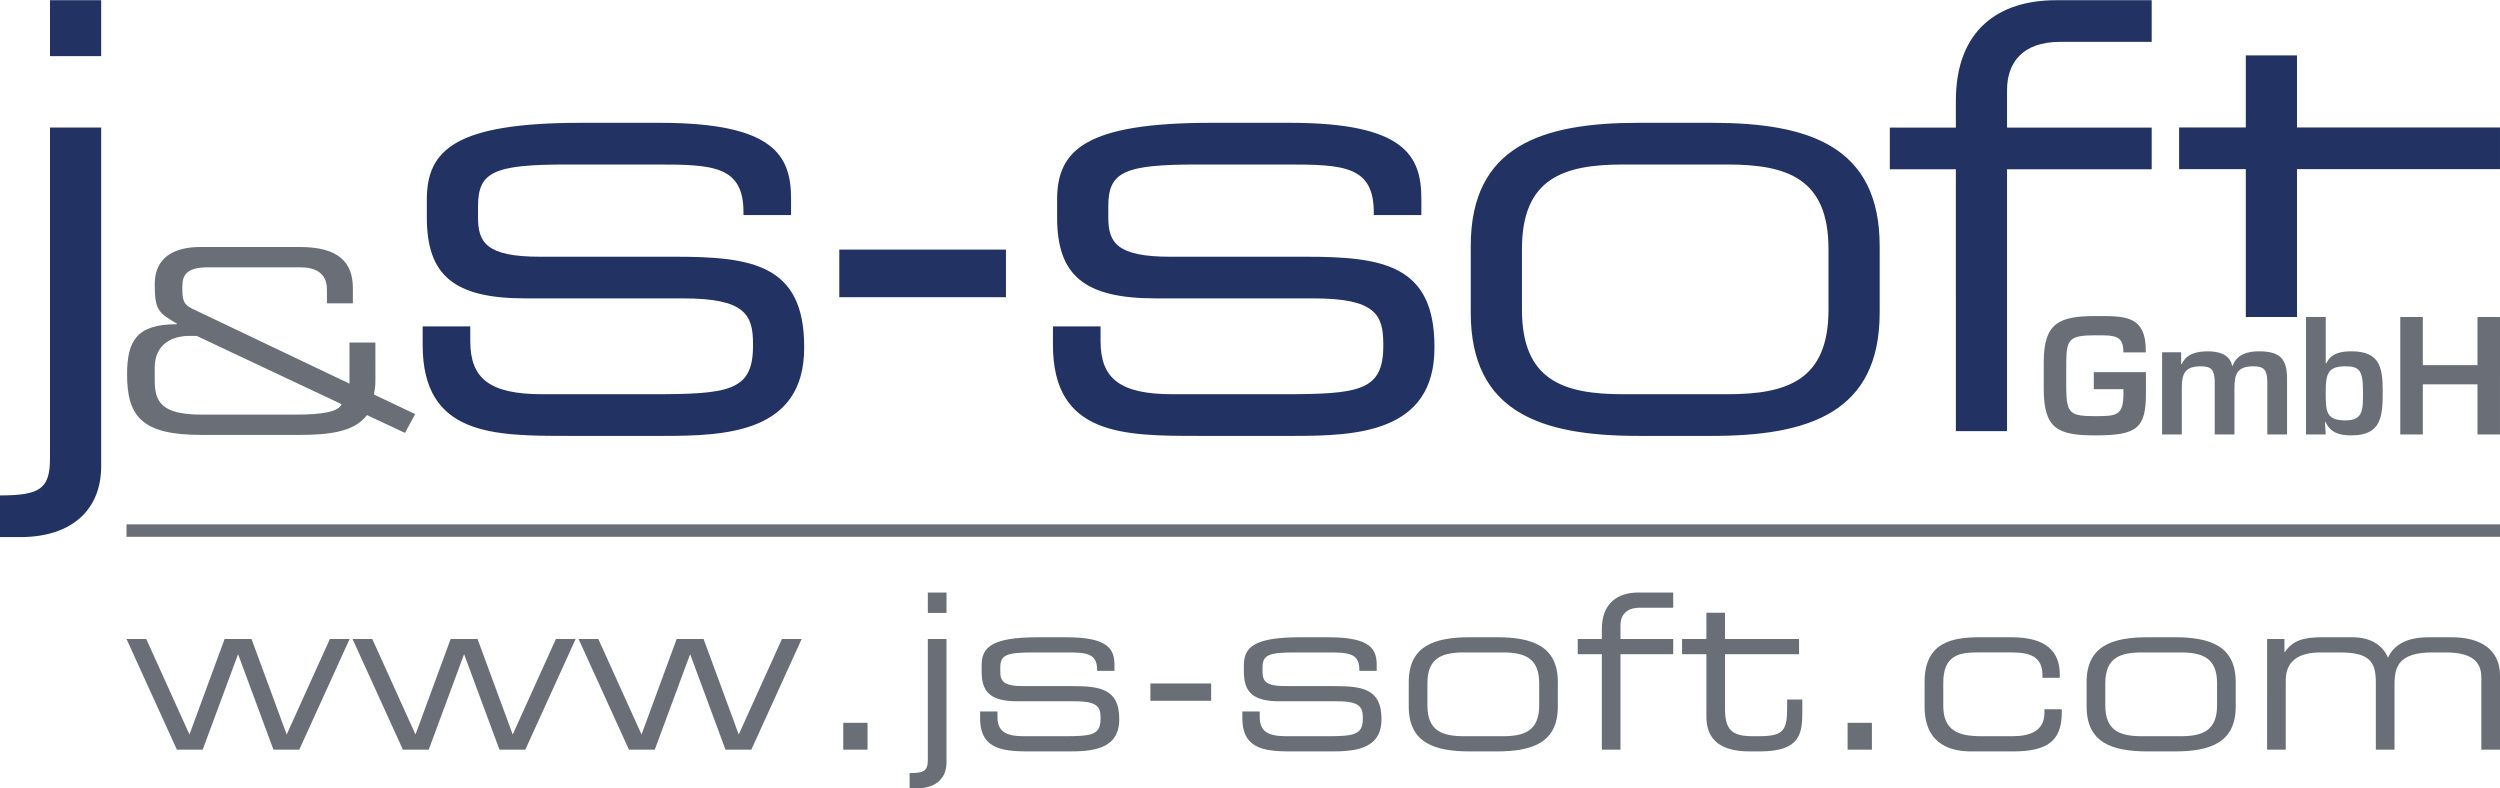 <svg xml:space="preserve" xmlns="http://www.w3.org/2000/svg" viewBox="0 0 377.953 119.176">
  <defs>
    <clipPath clipPathUnits="userSpaceOnUse" id="a">
      <path d="M.015 89.37h283.45V0H.015Z"/>
    </clipPath>
    <clipPath clipPathUnits="userSpaceOnUse" id="b">
      <path d="M.015 89.37h283.45V0H.015Z"/>
    </clipPath>
  </defs>
  <path d="M19.125 96.601h2.987l6.53 14.439 5.315-14.439h4.067l5.319 14.439 6.53-14.439h2.986l-7.615 16.735H41.34l-5.348-14.435-5.348 14.435H26.74l-7.615-16.735M53.297 96.601h2.987l6.53 14.439 5.317-14.439h4.065l5.317 14.439 6.532-14.439h2.986l-7.615 16.735h-3.904l-5.35-14.435-5.346 14.435h-3.905l-7.614-16.735M87.47 96.601h2.986l6.53 14.439 5.317-14.439h4.068l5.314 14.439 6.531-14.439h2.985l-7.613 16.735h-3.904l-5.348-14.435-5.348 14.435h-3.905l-7.614-16.735M127.484 113.337h3.674v-4.067h-3.674ZM140.27 89.579h2.825v3.086h-2.824Zm-2.755 27.301c2.198 0 2.756-.36 2.756-2.035V96.604h2.824v18.67c0 2.362-1.576 3.902-4.463 3.902h-1.117v-2.296M148.173 107.561h2.626v.82c0 2.067 1.084 2.92 3.969 2.92h6.04c4.23 0 5.577-.164 5.577-2.658v-.129c0-1.61-.46-2.493-3.838-2.493h-8.696c-3.971 0-5.447-1.281-5.447-4.464v-.985c0-2.723 1.543-4.23 8.497-4.23h4.331c6.368 0 7.253 1.834 7.253 4.198v.883h-2.625v-.16c0-2.562-1.705-2.627-4.792-2.627h-4.92c-4.035 0-4.924.393-4.924 2.297v.624c0 1.376.461 2.166 3.413 2.166h7.451c4.23 0 7.12.426 7.12 4.954v.067c0 4.69-4.333 4.856-7.78 4.856h-5.181c-4.17 0-8.074 0-8.074-5.022v-1.017M173.919 105.952h9.185v-2.623h-9.185zM187.821 107.561h2.628v.82c0 2.067 1.082 2.92 3.968 2.92h6.039c4.23 0 5.576-.164 5.576-2.658v-.129c0-1.61-.46-2.493-3.836-2.493h-8.697c-3.97 0-5.447-1.281-5.447-4.464v-.985c0-2.723 1.543-4.23 8.5-4.23h4.328c6.368 0 7.252 1.834 7.252 4.198v.883h-2.623v-.16c0-2.562-1.706-2.627-4.792-2.627h-4.921c-4.035 0-4.924.393-4.924 2.297v.624c0 1.376.463 2.166 3.416 2.166h7.448c4.23 0 7.12.426 7.12 4.954v.067c0 4.69-4.332 4.856-7.779 4.856h-5.181c-4.17 0-8.075 0-8.075-5.022v-1.017M232.697 103.296c0-3.905-2.297-4.659-5.578-4.659h-5.743c-3.279 0-5.579.754-5.579 4.659v3.346c0 3.905 2.3 4.66 5.579 4.66h5.743c3.281 0 5.578-.755 5.578-4.66zm-19.721-.165c0-5.511 3.905-6.791 9.255-6.791h4.033c5.35 0 9.253 1.28 9.253 6.79v3.676c0 5.515-3.904 6.793-9.253 6.793h-4.033c-5.35 0-9.255-1.278-9.255-6.793v-3.675M242.167 98.9h-3.643v-2.299h3.643v-1.476c0-3.97 2.426-5.546 5.512-5.546h5.281v2.298h-5.052c-2.101 0-2.921 1.182-2.921 2.659v2.065h7.973V98.9h-7.973v14.436h-2.82V98.9M257.973 98.9h-3.677v-2.299h3.677v-3.969h2.82v3.97h11.191V98.9h-11.19v8.332c0 3.119 1.085 4.068 4.169 4.068h.882c3.74 0 4.335-.785 4.335-4.296v-1.248h2.295v1.838c0 3.348-.328 6.006-6.431 6.006h-1.543c-5.281 0-6.528-2.56-6.528-5.283V98.9M279.324 113.337h3.673v-4.067h-3.673zM290.961 103.099c0-6.072 4.268-6.759 8.402-6.759h4.722c5.251 0 7.32 2.132 7.32 5.676v.459h-2.624v-.395c0-2.787-1.84-3.445-4.658-3.445h-5.188c-2.655 0-5.148.394-5.148 4.564v3.508c0 3.742 2.294 4.594 5.706 4.594h4.758c2.625 0 4.824-.787 4.824-3.51v-.558h2.625v.49c0 4.236-2.1 5.877-7.35 5.877h-6.366c-2.528 0-7.023-.69-7.023-6.762v-3.74M335.179 103.296c0-3.905-2.298-4.659-5.579-4.659h-5.741c-3.283 0-5.578.754-5.578 4.659v3.346c0 3.905 2.295 4.66 5.578 4.66h5.741c3.281 0 5.579-.755 5.579-4.66zm-19.723-.165c0-5.511 3.907-6.791 9.256-6.791h4.033c5.35 0 9.255 1.28 9.255 6.79v3.676c0 5.515-3.905 6.793-9.255 6.793h-4.033c-5.35 0-9.256-1.278-9.256-6.793v-3.675M342.745 96.601h2.623v1.971h.068c1.18-1.741 2.788-2.232 5.61-2.232h4.56c2.56 0 4.53 1.016 5.413 3.084 1.05-2.265 3.317-3.084 6.204-3.084h3.41c4.528 0 7.32 1.967 7.32 5.775v11.221h-2.822v-10.893c0-1.936-.854-3.808-5.348-3.808h-2.003c-5.085 0-5.773 2.101-5.773 4.793v9.908h-2.824v-10.137c0-3.25-1.016-4.564-5.514-4.564h-2.821c-3.608 0-5.283 1.51-5.283 4.2v10.501h-2.82V96.601M19.125 80.212h358.828M19.125 81.157h358.828v-1.89H19.125Z" fill="#6a6f77"/>
  <g clip-path="url(#a)" transform="matrix(1.333 0 0 -1.333 0 119.176)">
    <path d="M0 28.491h2.295c5.94 0 9.18 3.175 9.18 8.034v38.412H5.67V37.4c0-3.439-1.149-4.183-5.67-4.183Zm5.67 54.545h5.804v6.345H5.67Z" fill="#223262"/>
  </g>
  <path d="m61.227 65.445 1.534-2.844-6.221-2.956c.128-.688.212-1.377.212-1.992V51.78h-3.917v6.216L29.057 46.668c-1.449-.687-1.492-1.532-1.492-3.336 0-1.804.682-2.92 3.964-2.92h13.846c2.261 0 4.052.81 4.052 3.381v2.067h3.921v-2.3c0-3.797-2.048-6.219-8.015-6.219H30.295c-4.051 0-6.904 1.615-6.904 5.61 0 3.948.553 4.332 3.364 5.985v.077c-6.094 0-7.543 2.494-7.543 7.602 0 6.37 2.263 9.134 11.168 9.134h14.91c4.177 0 8.267-.382 10.187-2.994zm-9.586-4.34c-.469 1.154-2.898 1.575-6.905 1.575H30.464c-6.135 0-7.073-1.995-7.073-5.184v-1.879c0-4.454 3.964-4.834 5.068-4.834h1.278l21.904 10.322M316.544 56.259v2.581h4.476v.637c0 3.366-.996 3.436-4.241 3.436-3.787 0-4.355-.377-4.402-4.1v-4.07c.047-3.435.431-4.052 4.402-4.052 2.964 0 4.241-.022 4.241 2.582h3.383c.118-5.705-3.284-5.489-7.624-5.489-5.49 0-7.804 1.039-7.804 6.959v4.07c0 6.012 2.126 7.011 7.804 7.011 6.325 0 7.646-1.088 7.646-6.347V56.26zm10.323-3.007v12.427h2.981v-7.006c0-2.204.477-3.294 2.89-3.294 1.634 0 2.013.617 2.086 2.178v8.122h2.983v-7.006c0-2.204.47-3.294 2.888-3.294 1.63 0 2.012.617 2.081 2.178v8.122h2.983v-8.402c0-3.052-1.063-4.165-4.284-4.165-1.66 0-3.363.47-3.932 2.196h-.09c-.334-1.795-2.13-2.196-3.694-2.196-1.566 0-3.248.355-3.911 1.936h-.096v-1.796Zm27.724 2.127c2.057 0 2.648.594 2.648 3.722 0 2.819.077 4.455-2.648 4.455-3.058 0-2.984-1.496-2.984-4.455 0-2.653.4-3.722 2.984-3.722m-5.966 10.3h2.982l-.12-1.866h.096c.758 1.632 2.133 2.011 3.884 2.011 4.613 0 4.756-2.91 4.756-6.723 0-3.649-.494-5.989-4.756-5.989-1.516 0-3.104.285-3.743 1.793h-.117v-6.977h-2.982Zm29.327-17.751h-3.404v7.27h-8.263v-7.27h-3.409v17.75h3.41v-7.575h8.262v7.576h3.404V47.928" fill="#6a6f77"/>
  <g clip-path="url(#b)" transform="matrix(1.333 0 0 -1.333 0 119.176)">
    <path d="M47.935 50.296c0-10.329 8.034-10.329 16.609-10.329h10.663c7.088 0 15.998.336 15.998 9.993v.132c0 9.317-5.939 10.196-14.648 10.196H61.234c-6.076 0-7.019 1.617-7.019 4.454v1.282c0 3.913 1.822 4.723 10.125 4.723h10.126c6.342 0 9.854-.134 9.854-5.398v-.338h5.398v1.825c0 4.857-1.822 8.64-14.914 8.64h-8.911c-14.311 0-17.485-3.106-17.485-8.71v-2.024c0-6.55 3.039-9.18 11.208-9.18h17.886c6.951 0 7.899-1.826 7.899-5.131v-.27c0-5.131-2.768-5.467-11.477-5.467h-12.42c-5.939 0-8.168 1.756-8.168 6.006v1.687h-5.401Zm47.253 5.402h18.901v5.399H95.188Zm24.231-5.402c0-10.329 8.031-10.329 16.607-10.329h10.663c7.088 0 15.998.336 15.998 9.993v.132c0 9.317-5.938 10.196-14.648 10.196h-15.322c-6.075 0-7.02 1.617-7.02 4.454v1.282c0 3.913 1.822 4.723 10.126 4.723h10.124c6.347 0 9.856-.134 9.856-5.398v-.338h5.399v1.825c0 4.857-1.82 8.64-14.917 8.64h-8.91c-14.311 0-17.483-3.106-17.483-8.71v-2.024c0-6.55 3.037-9.18 11.205-9.18h17.89c6.95 0 7.896-1.826 7.896-5.131v-.27c0-5.131-2.765-5.467-11.477-5.467h-12.417c-5.943 0-8.169 1.756-8.169 6.006v1.687h-5.401zm47.385 3.646c0-11.343 8.035-13.975 19.038-13.975h8.301c11.007 0 19.038 2.632 19.038 13.975v7.561c0 11.337-8.031 13.973-19.038 13.973h-8.301c-11.003 0-19.038-2.636-19.038-13.973zm40.573.336c0-8.033-4.722-9.584-11.478-9.584h-11.812c-6.751 0-11.475 1.551-11.475 9.584v6.887c0 8.032 4.724 9.582 11.475 9.582h11.812c6.756 0 11.478-1.55 11.478-9.582zm14.446-13.772h5.805v29.702h16.403v4.726h-16.403v4.253c0 3.038 1.686 5.468 6.009 5.468h10.394v4.724h-10.869c-6.342 0-11.339-3.239-11.339-11.407v-3.038h-7.492v-4.726h7.492V40.506" fill="#223262"/>
  </g>
  <path d="M347.261 25.565h30.691v-6.298h-30.69V8.375h-7.737v10.892h-10.084v6.298h10.084v22.363h7.736" fill="#223262"/>
</svg>
